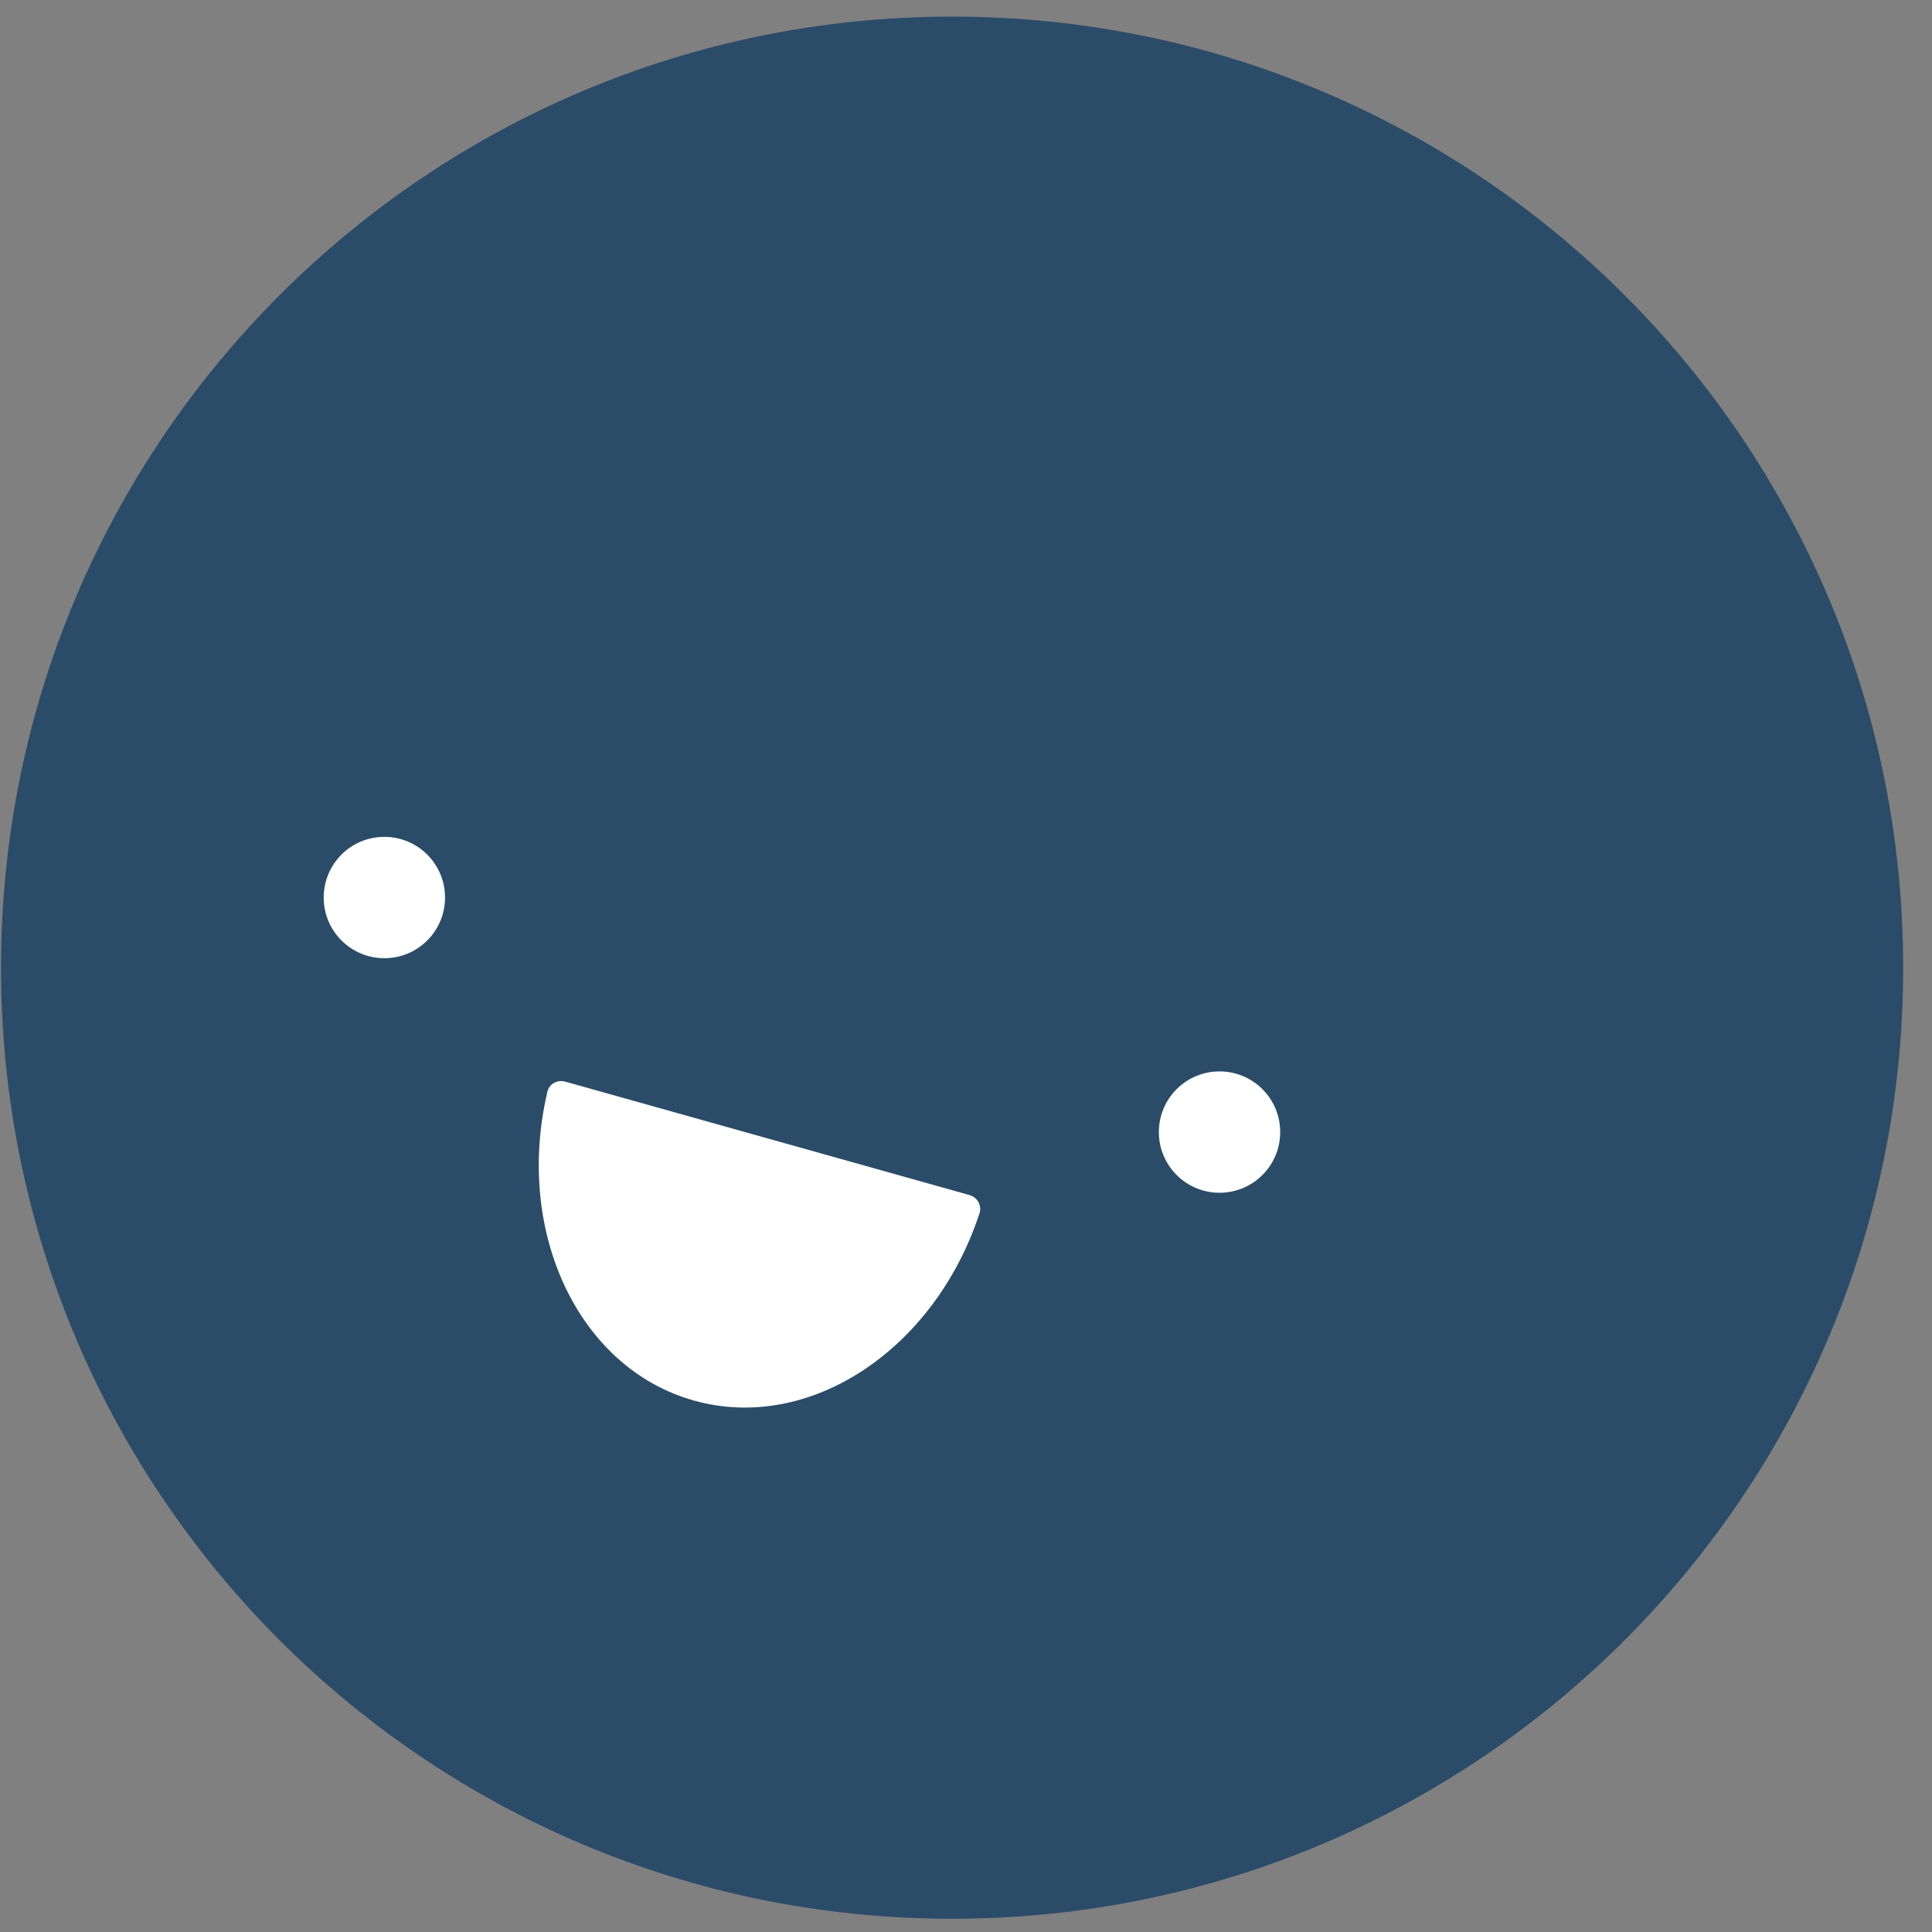 <svg width="57" height="57" viewBox="0 0 57 57" fill="none" xmlns="http://www.w3.org/2000/svg">
<rect x="0" y="0" width="57" height="57" fill="#808080" stroke="none"/>
<path d="M28.09 56.61C43.587 56.61 56.15 44.047 56.15 28.55C56.15 13.053 43.587 0.49 28.09 0.49C12.593 0.49 0.03 13.053 0.03 28.55C0.03 44.047 12.593 56.61 28.09 56.61Z" fill="#2B4C68"/>
<path d="M35.98 35.19C36.969 35.19 37.77 34.389 37.77 33.4C37.77 32.411 36.969 31.61 35.98 31.61C34.991 31.61 34.19 32.411 34.19 33.4C34.19 34.389 34.991 35.19 35.98 35.19Z" fill="white"/>
<path d="M11.34 28.27C12.329 28.27 13.13 27.469 13.13 26.48C13.13 25.491 12.329 24.69 11.34 24.69C10.351 24.69 9.55 25.491 9.55 26.48C9.55 27.469 10.351 28.27 11.34 28.27Z" fill="white"/>
<path d="M20.47 41.32C23.88 42.28 27.58 39.82 28.9 35.79C28.97 35.57 28.84 35.33 28.61 35.26L16.67 31.91C16.44 31.85 16.2 31.98 16.15 32.21C15.18 36.34 17.06 40.36 20.47 41.32Z" fill="white"/>
</svg>
